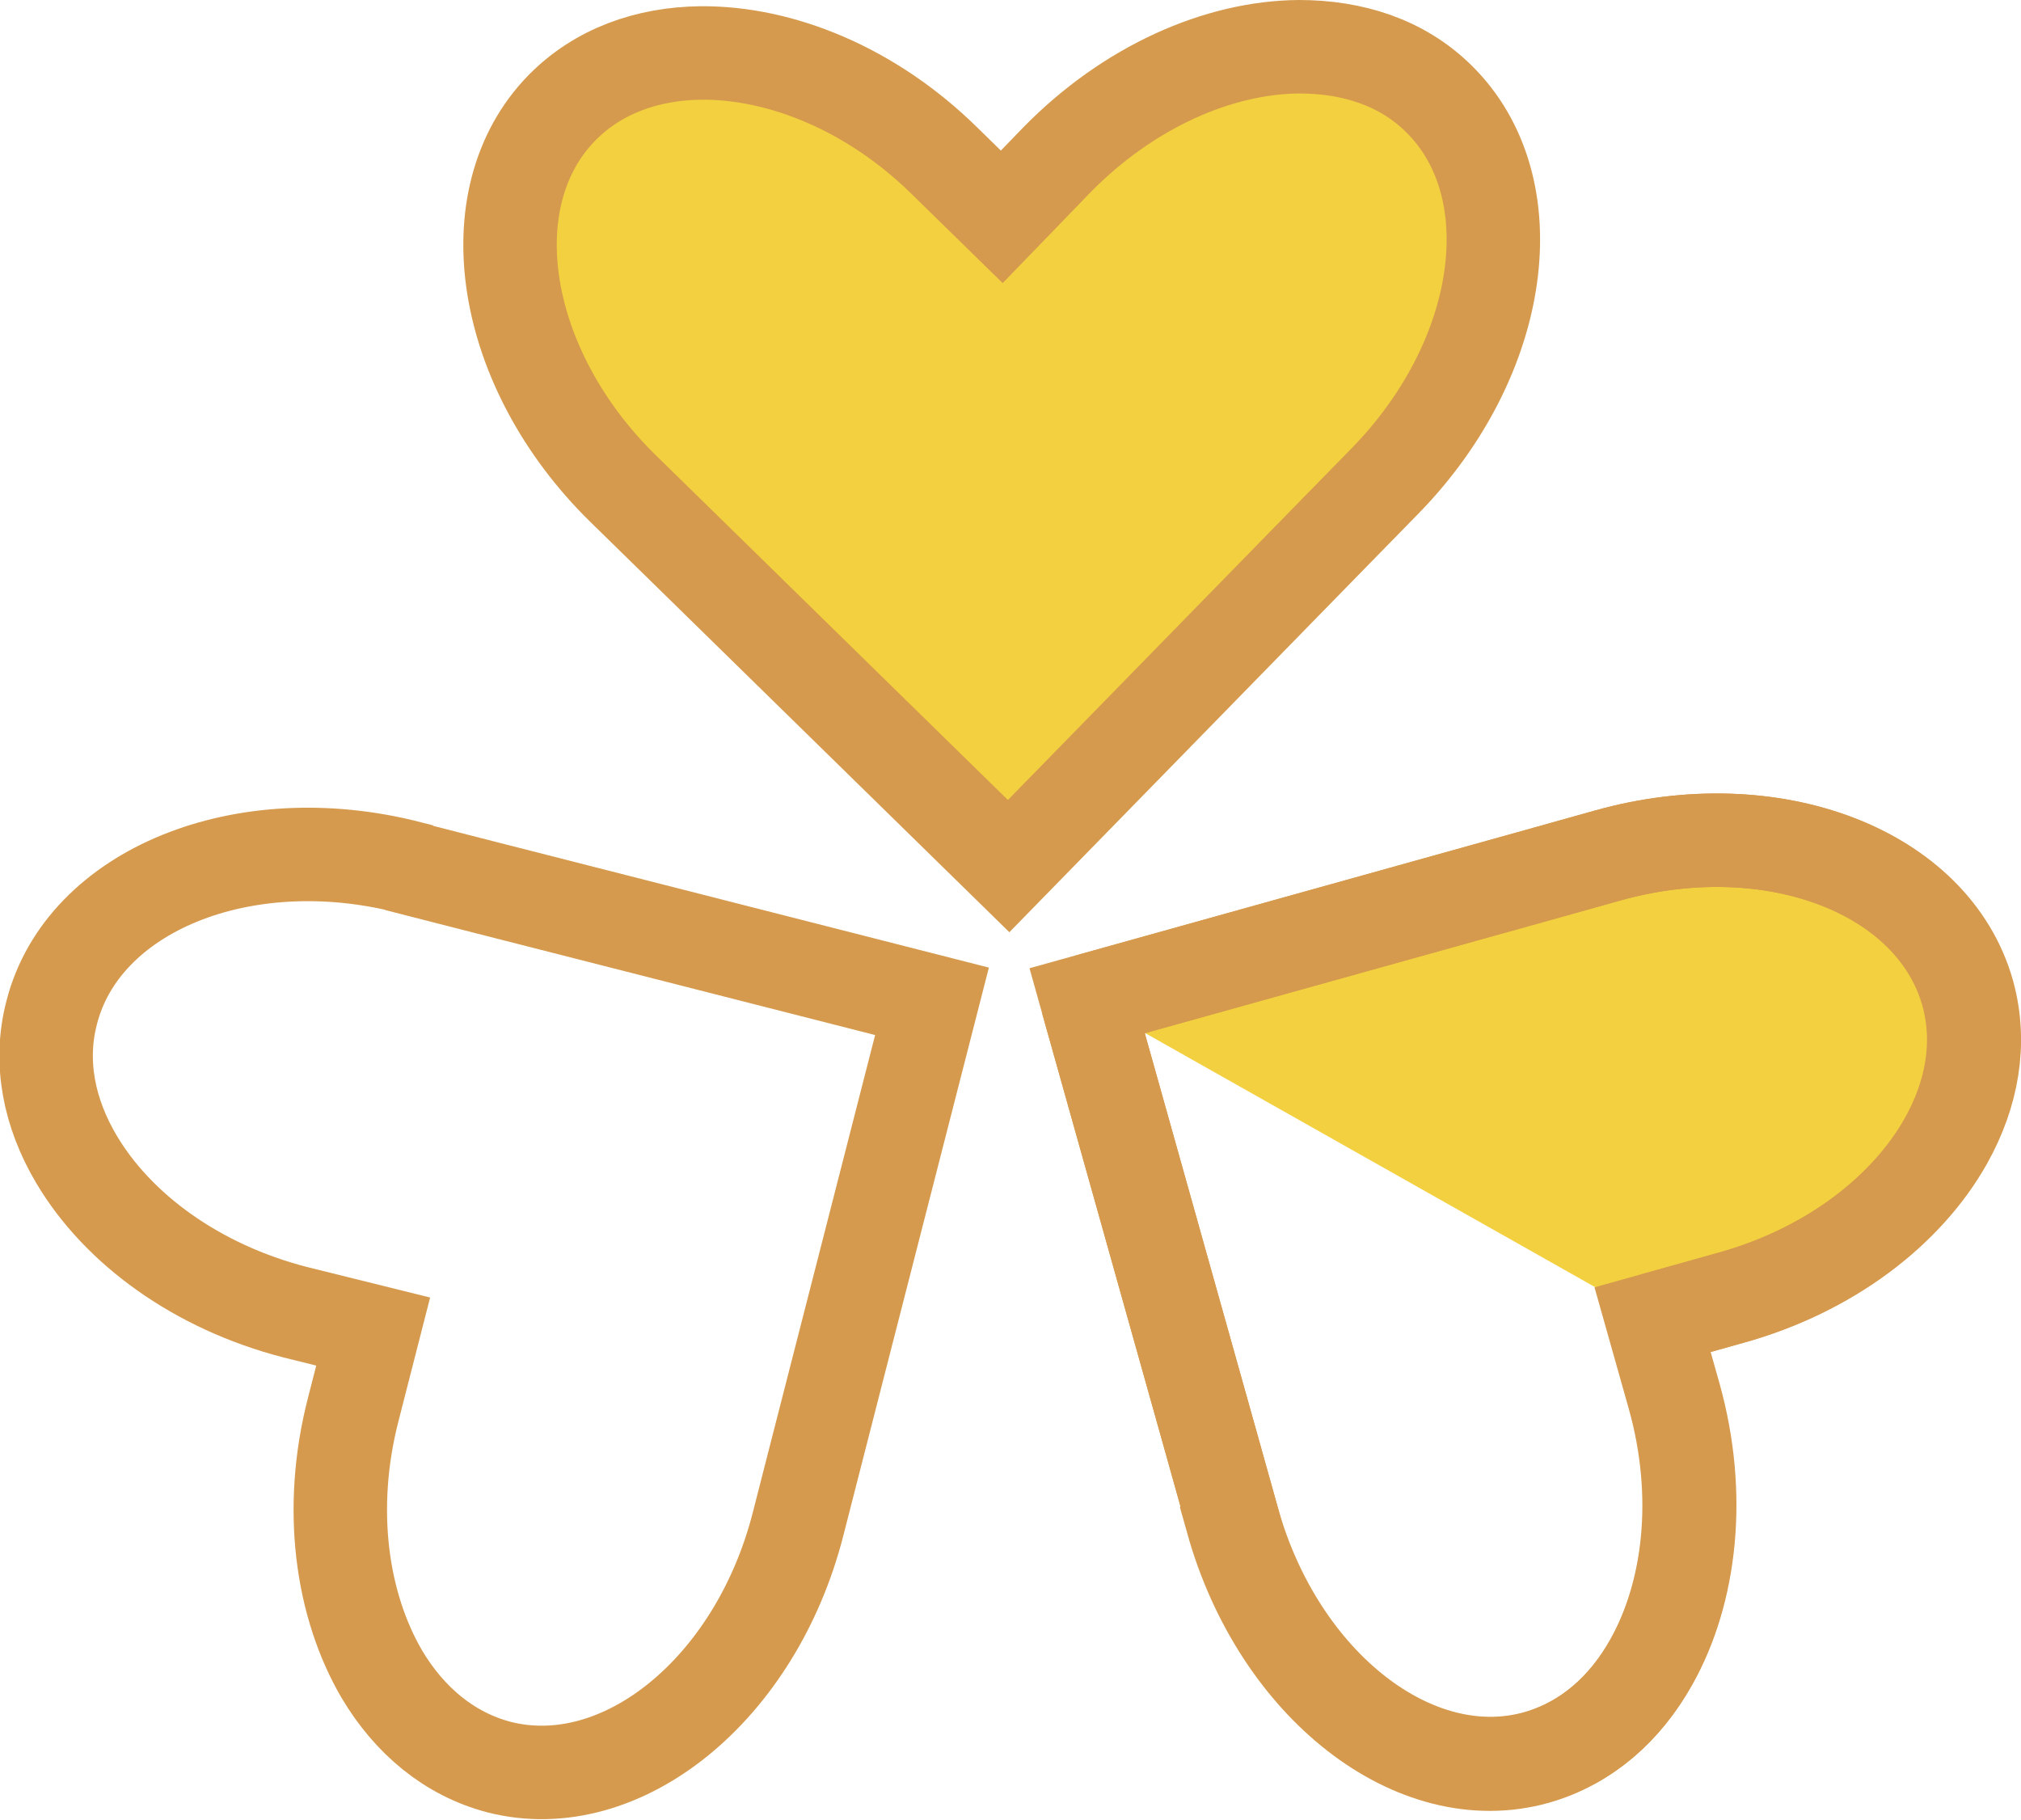 <?xml version="1.0" encoding="UTF-8"?>
<svg id="Layer_1" data-name="Layer 1" xmlns="http://www.w3.org/2000/svg" viewBox="0 0 32.44 29.21">
  <defs>
    <style>
      .cls-1 {
        fill: #f3d040;
      }

      .cls-1, .cls-2 {
        stroke: #d59a4d;
        stroke-miterlimit: 10;
        stroke-width: 1.5px;
      }

      .cls-2 {
        fill: none;
      }
    </style>
  </defs>
  <g id="_Radial_Repeat_" data-name="&amp;lt;Radial Repeat&amp;gt;">
    <path class="cls-1" d="M22.24,7.71l-.9.92-5.15,5.27-5.27-5.16-.92-.9c-1.96-1.92-2.4-4.66-.98-6.11.58-.59,1.37-.87,2.23-.88,1.29-.01,2.74.58,3.91,1.73l.92.9.89-.92c1.15-1.17,2.59-1.8,3.88-1.81.86,0,1.65.25,2.24.83,1.45,1.42,1.07,4.16-.85,6.13Z"/>
  </g>
  <g id="_Radial_Repeat_-2" data-name="&amp;lt;Radial Repeat&amp;gt;">
    <path class="cls-2" d="M26.53,21.17l.35,1.24c.44,1.58.26,3.14-.37,4.26-.42.75-1.04,1.3-1.84,1.53-1.95.55-4.14-1.16-4.88-3.8l-.35-1.25-1.99-7.09"/>
    <path class="cls-1" d="M17.46,16.06l7.1-1.98,1.25-.35c2.64-.74,5.23.25,5.78,2.21.22.8.07,1.62-.35,2.37-.63,1.12-1.87,2.08-3.46,2.52l-1.25.35"/>
  </g>
  <g id="_Radial_Repeat_-3" data-name="&amp;lt;Radial Repeat&amp;gt;">
    <path class="cls-2" d="M6.57,13.93l1.25.32,7.14,1.82-1.83,7.14-.32,1.25c-.68,2.66-2.84,4.4-4.8,3.9-.8-.21-1.44-.75-1.88-1.49-.65-1.11-.87-2.66-.46-4.25l.32-1.25-1.25-.31c-1.59-.41-2.85-1.34-3.51-2.45-.44-.74-.61-1.56-.4-2.36.5-1.96,3.07-3.01,5.73-2.33Z"/>
  </g>
  <g id="_Radial_Repeat_-4" data-name="&amp;lt;Radial Repeat&amp;gt;">
    <path class="cls-2" d="M19.79,24.4l-.35-1.25-1.99-7.09,7.1-1.98,1.25-.35c2.64-.74,5.23.25,5.78,2.21.22.8.07,1.62-.35,2.37-.63,1.12-1.87,2.08-3.46,2.52l-1.25.35.35,1.24c.44,1.58.26,3.14-.37,4.26-.42.75-1.04,1.3-1.84,1.53-1.95.55-4.14-1.16-4.88-3.8Z"/>
  </g>
</svg>